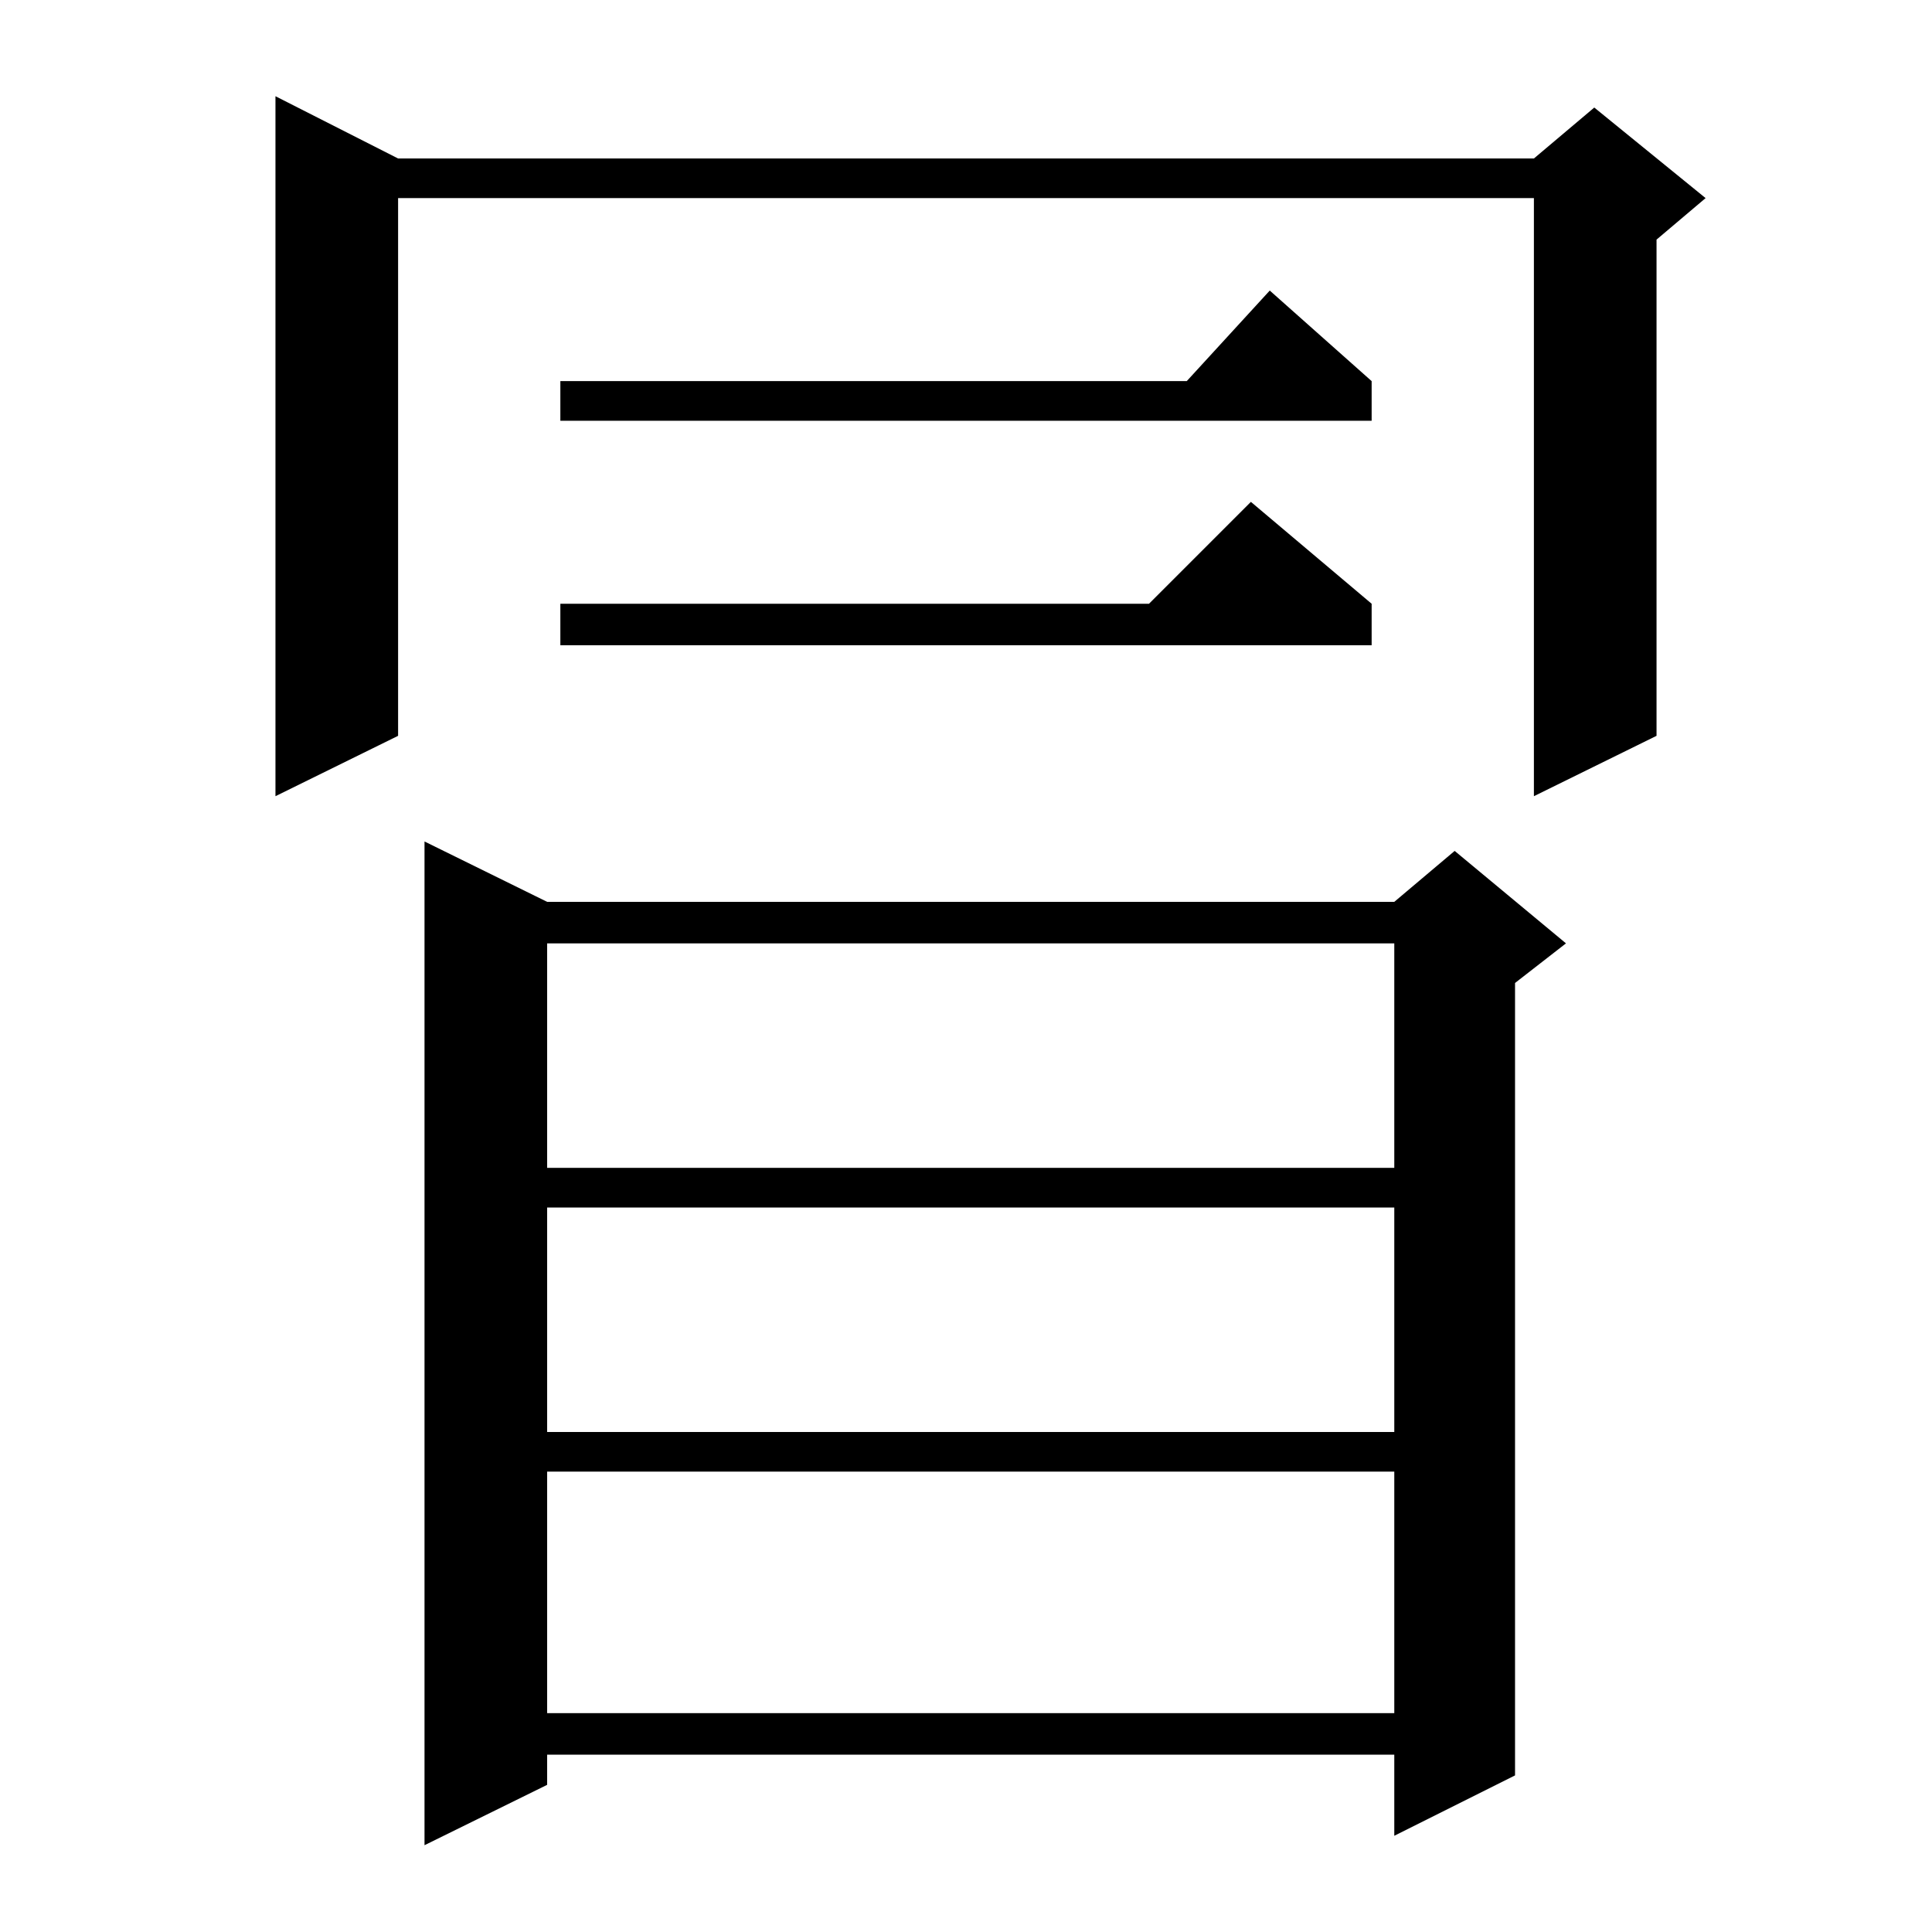 <?xml version="1.0" standalone="no"?>
<!DOCTYPE svg PUBLIC "-//W3C//DTD SVG 1.1//EN" "http://www.w3.org/Graphics/SVG/1.1/DTD/svg11.dtd" >
<svg xmlns="http://www.w3.org/2000/svg" xmlns:xlink="http://www.w3.org/1999/xlink" version="1.1" viewBox="0 -144 1024 1024">
  <g transform="matrix(1 0 0 -1 0 880)">
   <path fill="currentColor"
d="M290 546h449l32 27l59 -49l-27 -21v-420l-64 -32v43h-449v-16l-65 -32v532zM290 244v-128h449v128h-449zM290 384v-119h449v119h-449zM290 524v-119h449v119h-449zM211 940h602l32 27l59 -48l-26 -22v-263l-65 -32v317h-602v-285l-65 -32v371zM727 704v-22h-430v22h312
l54 54zM727 822v-21h-430v21h332l44 48z" />
  </g>

</svg>
